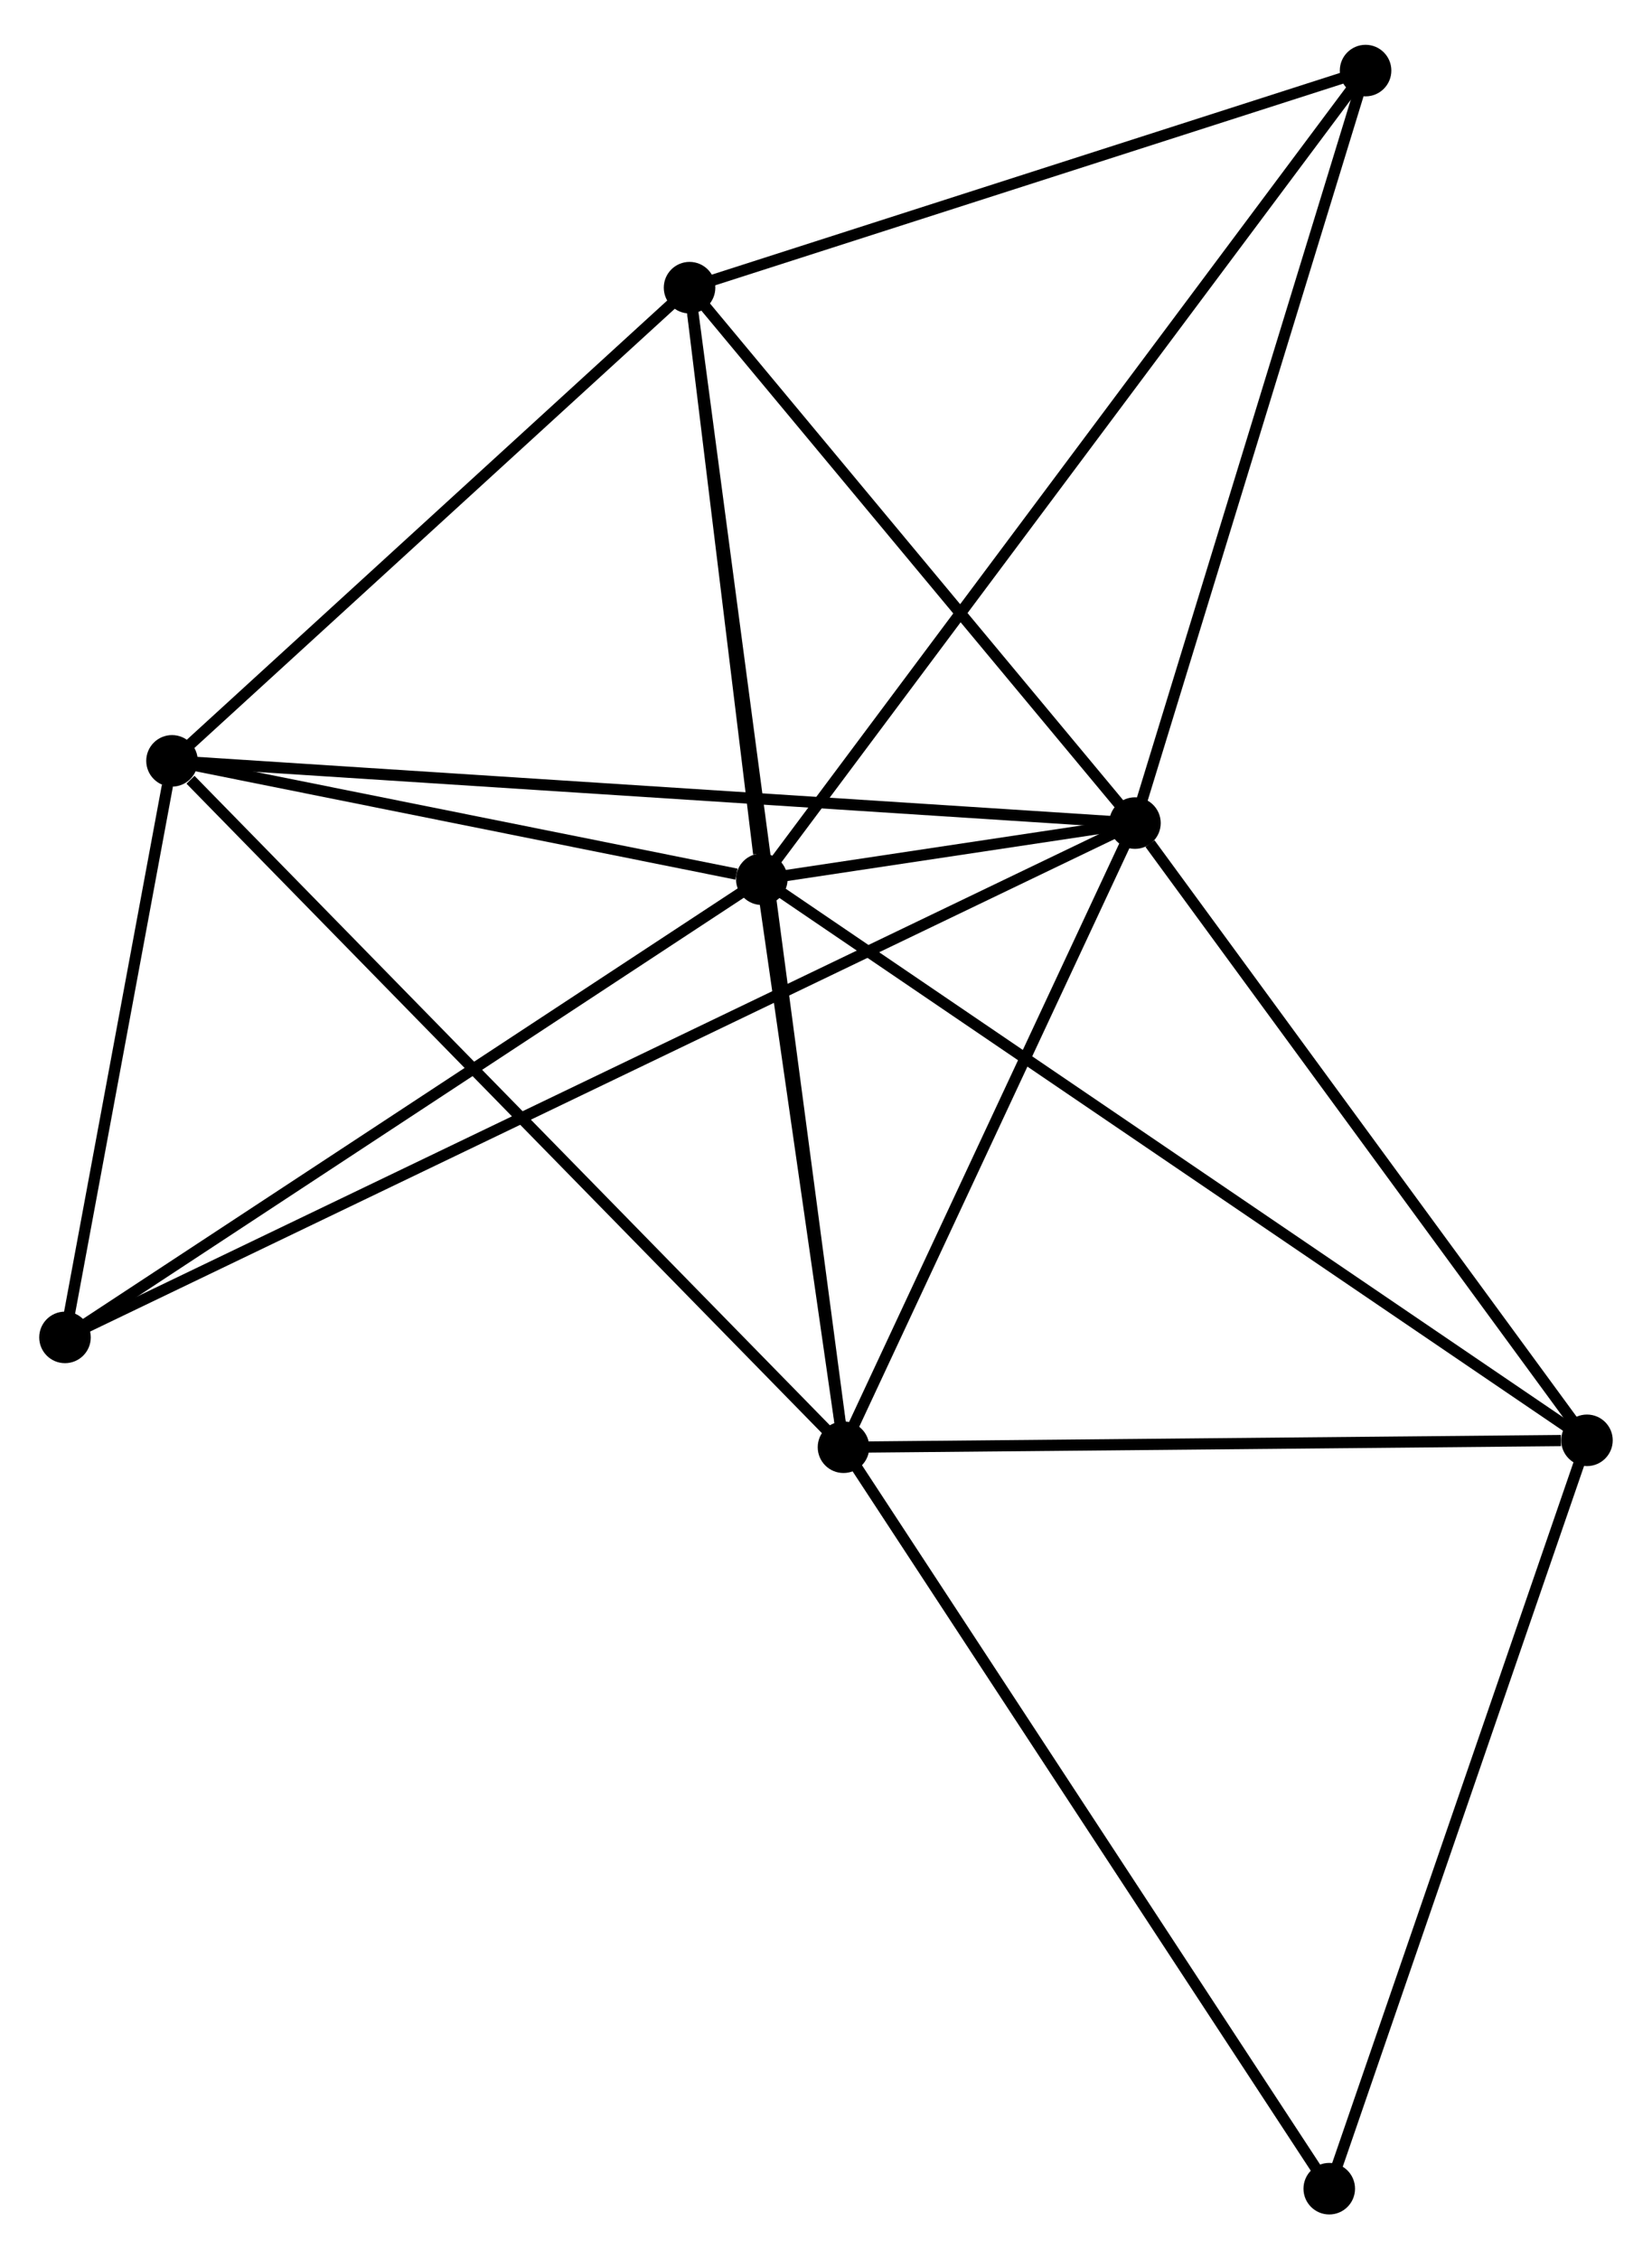 <?xml version="1.0" encoding="UTF-8" standalone="no"?>
<!DOCTYPE svg PUBLIC "-//W3C//DTD SVG 1.1//EN"
 "http://www.w3.org/Graphics/SVG/1.1/DTD/svg11.dtd">
<!-- Generated by graphviz version 2.36.0 (20140111.2315)
 -->
<!-- Title: %3 Pages: 1 -->
<svg width="147pt" height="201pt"
 viewBox="0.00 0.00 147.42 200.58" xmlns="http://www.w3.org/2000/svg" xmlns:xlink="http://www.w3.org/1999/xlink">
<g id="graph0" class="graph" transform="scale(1 1) rotate(0) translate(4 196.583)">
<title>%3</title>
<!-- 0 -->
<g id="node1" class="node"><title>0</title>
<ellipse fill="black" stroke="black" cx="63.981" cy="-118.635" rx="1.8" ry="1.8"/>
</g>
<!-- 1 -->
<g id="node2" class="node"><title>1</title>
<ellipse fill="black" stroke="black" cx="97.28" cy="-123.643" rx="1.8" ry="1.8"/>
</g>
<!-- 0&#45;&#45;1 -->
<g id="edge1" class="edge"><title>0&#45;&#45;1</title>
<path fill="none" stroke="black" d="M65.771,-118.904C71.499,-119.765 89.349,-122.45 95.316,-123.348"/>
</g>
<!-- 2 -->
<g id="node3" class="node"><title>2</title>
<ellipse fill="black" stroke="black" cx="71.271" cy="-67.955" rx="1.8" ry="1.8"/>
</g>
<!-- 0&#45;&#45;2 -->
<g id="edge2" class="edge"><title>0&#45;&#45;2</title>
<path fill="none" stroke="black" d="M64.294,-116.457C65.493,-108.121 69.784,-78.292 70.967,-70.068"/>
</g>
<!-- 3 -->
<g id="node4" class="node"><title>3</title>
<ellipse fill="black" stroke="black" cx="57.534" cy="-171.413" rx="1.8" ry="1.8"/>
</g>
<!-- 0&#45;&#45;3 -->
<g id="edge3" class="edge"><title>0&#45;&#45;3</title>
<path fill="none" stroke="black" d="M63.704,-120.902C62.644,-129.584 58.849,-160.648 57.803,-169.213"/>
</g>
<!-- 4 -->
<g id="node5" class="node"><title>4</title>
<ellipse fill="black" stroke="black" cx="11.35" cy="-129.195" rx="1.8" ry="1.8"/>
</g>
<!-- 0&#45;&#45;4 -->
<g id="edge4" class="edge"><title>0&#45;&#45;4</title>
<path fill="none" stroke="black" d="M61.72,-119.088C53.062,-120.825 22.085,-127.041 13.544,-128.755"/>
</g>
<!-- 5 -->
<g id="node6" class="node"><title>5</title>
<ellipse fill="black" stroke="black" cx="137.616" cy="-68.571" rx="1.8" ry="1.8"/>
</g>
<!-- 0&#45;&#45;5 -->
<g id="edge5" class="edge"><title>0&#45;&#45;5</title>
<path fill="none" stroke="black" d="M65.519,-117.589C75.102,-111.074 126.528,-76.11 136.087,-69.611"/>
</g>
<!-- 6 -->
<g id="node7" class="node"><title>6</title>
<ellipse fill="black" stroke="black" cx="1.8" cy="-77.754" rx="1.8" ry="1.8"/>
</g>
<!-- 0&#45;&#45;6 -->
<g id="edge6" class="edge"><title>0&#45;&#45;6</title>
<path fill="none" stroke="black" d="M62.444,-117.624C53.916,-112.017 12.475,-84.772 3.512,-78.879"/>
</g>
<!-- 7 -->
<g id="node8" class="node"><title>7</title>
<ellipse fill="black" stroke="black" cx="117.86" cy="-190.783" rx="1.8" ry="1.8"/>
</g>
<!-- 0&#45;&#45;7 -->
<g id="edge7" class="edge"><title>0&#45;&#45;7</title>
<path fill="none" stroke="black" d="M65.106,-120.141C72.118,-129.531 109.747,-179.919 116.741,-189.284"/>
</g>
<!-- 1&#45;&#45;2 -->
<g id="edge8" class="edge"><title>1&#45;&#45;2</title>
<path fill="none" stroke="black" d="M96.415,-121.79C92.466,-113.336 76.177,-78.459 72.166,-69.872"/>
</g>
<!-- 1&#45;&#45;3 -->
<g id="edge9" class="edge"><title>1&#45;&#45;3</title>
<path fill="none" stroke="black" d="M95.958,-125.233C89.923,-132.485 65.031,-162.403 58.902,-169.769"/>
</g>
<!-- 1&#45;&#45;4 -->
<g id="edge10" class="edge"><title>1&#45;&#45;4</title>
<path fill="none" stroke="black" d="M95.156,-123.781C83.268,-124.549 25.094,-128.307 13.4,-129.063"/>
</g>
<!-- 1&#45;&#45;5 -->
<g id="edge11" class="edge"><title>1&#45;&#45;5</title>
<path fill="none" stroke="black" d="M98.623,-121.811C104.856,-113.3 130.916,-77.719 136.542,-70.037"/>
</g>
<!-- 1&#45;&#45;6 -->
<g id="edge12" class="edge"><title>1&#45;&#45;6</title>
<path fill="none" stroke="black" d="M95.623,-122.847C84.034,-117.277 15.241,-84.214 3.503,-78.572"/>
</g>
<!-- 1&#45;&#45;7 -->
<g id="edge13" class="edge"><title>1&#45;&#45;7</title>
<path fill="none" stroke="black" d="M97.874,-125.58C100.879,-135.384 114.384,-179.444 117.303,-188.965"/>
</g>
<!-- 2&#45;&#45;3 -->
<g id="edge14" class="edge"><title>2&#45;&#45;3</title>
<path fill="none" stroke="black" d="M71.032,-69.751C69.365,-82.308 59.468,-156.849 57.779,-169.568"/>
</g>
<!-- 2&#45;&#45;4 -->
<g id="edge15" class="edge"><title>2&#45;&#45;4</title>
<path fill="none" stroke="black" d="M69.79,-69.469C61.572,-77.868 21.637,-118.682 12.999,-127.509"/>
</g>
<!-- 2&#45;&#45;5 -->
<g id="edge16" class="edge"><title>2&#45;&#45;5</title>
<path fill="none" stroke="black" d="M73.185,-67.973C82.703,-68.061 124.895,-68.453 135.294,-68.55"/>
</g>
<!-- 8 -->
<g id="node9" class="node"><title>8</title>
<ellipse fill="black" stroke="black" cx="114.619" cy="-1.8" rx="1.8" ry="1.8"/>
</g>
<!-- 2&#45;&#45;8 -->
<g id="edge17" class="edge"><title>2&#45;&#45;8</title>
<path fill="none" stroke="black" d="M72.343,-66.32C78.288,-57.246 107.177,-13.157 113.426,-3.621"/>
</g>
<!-- 3&#45;&#45;4 -->
<g id="edge18" class="edge"><title>3&#45;&#45;4</title>
<path fill="none" stroke="black" d="M55.997,-170.009C48.985,-163.599 20.061,-137.158 12.94,-130.648"/>
</g>
<!-- 3&#45;&#45;7 -->
<g id="edge19" class="edge"><title>3&#45;&#45;7</title>
<path fill="none" stroke="black" d="M59.274,-171.972C67.929,-174.751 106.292,-187.069 115.748,-190.105"/>
</g>
<!-- 4&#45;&#45;6 -->
<g id="edge20" class="edge"><title>4&#45;&#45;6</title>
<path fill="none" stroke="black" d="M10.94,-126.985C9.369,-118.523 3.748,-88.246 2.198,-79.899"/>
</g>
<!-- 5&#45;&#45;8 -->
<g id="edge21" class="edge"><title>5&#45;&#45;8</title>
<path fill="none" stroke="black" d="M136.953,-66.645C133.594,-56.894 118.503,-13.076 115.242,-3.608"/>
</g>
</g>
</svg>
